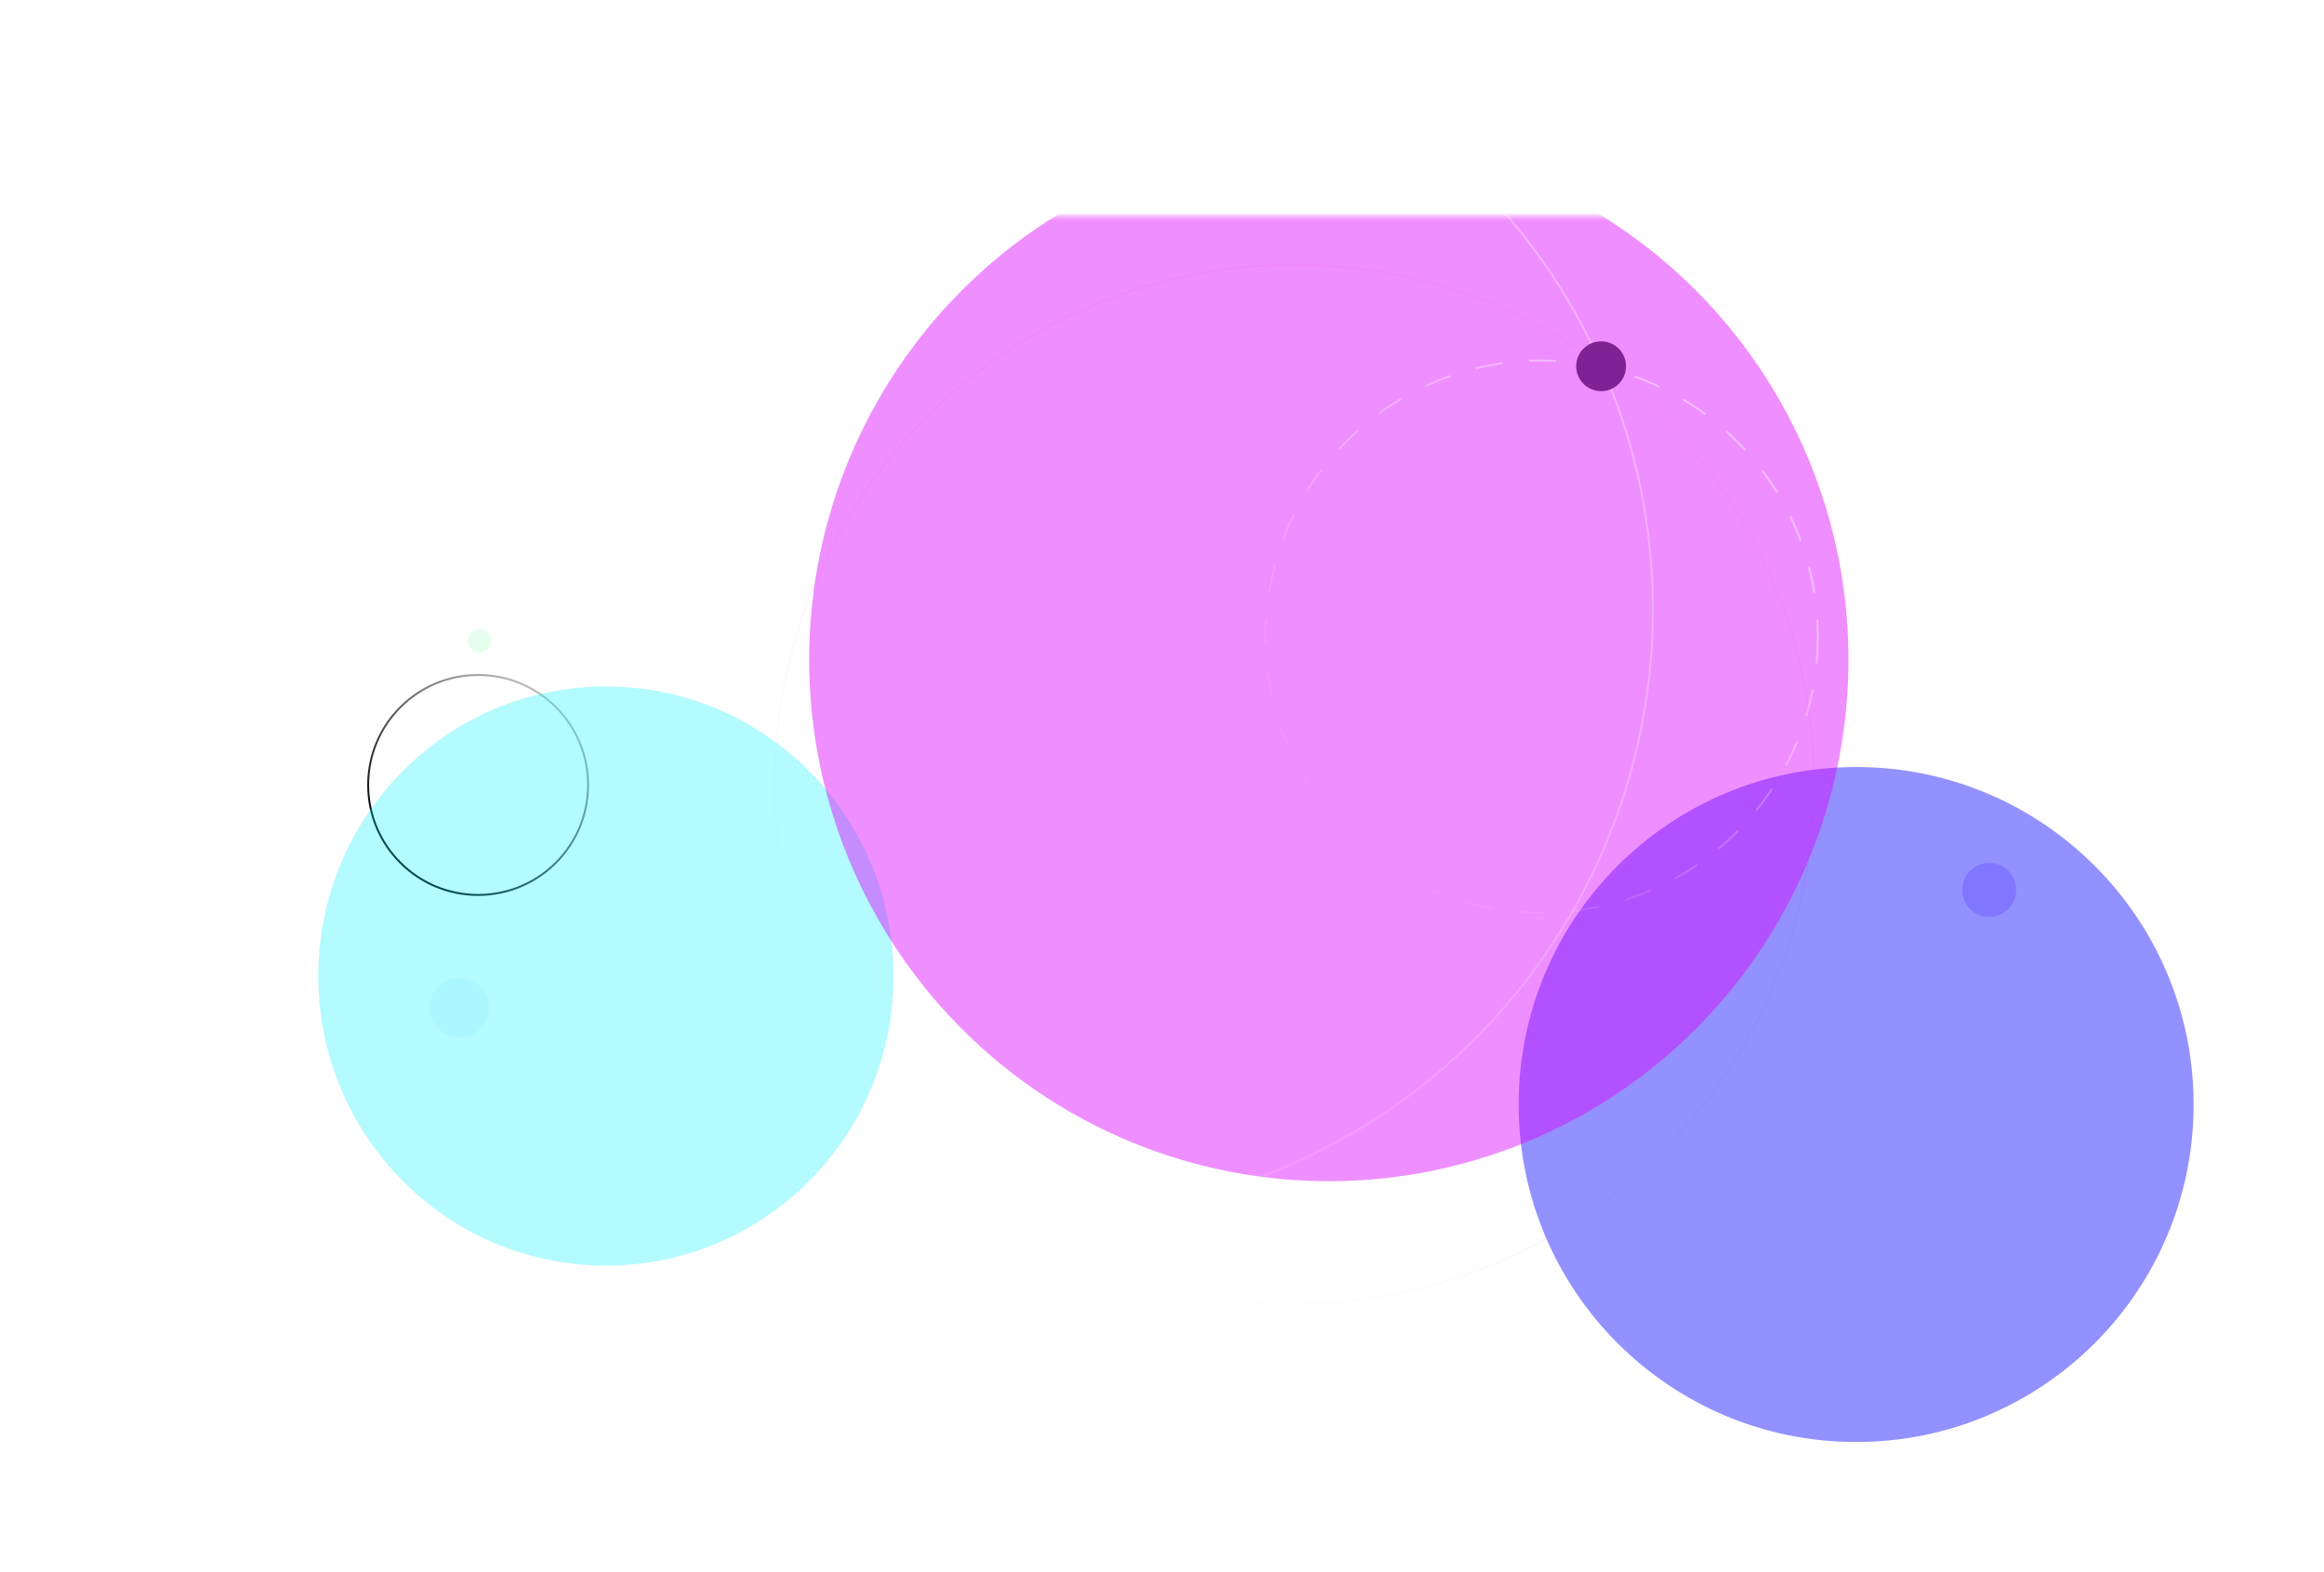 <svg width="606" height="410" fill="none" xmlns="http://www.w3.org/2000/svg"><mask id="a" maskUnits="userSpaceOnUse" x="0" y="56" width="606" height="354"><path fill="#7785C9" d="M0 56.361h606v353.004H0z"/></mask><g mask="url(#a)"><circle opacity=".2" cx="337.5" cy="204.5" r="135.5" stroke="url(#paint0_linear)" stroke-width=".5"/><circle cx="124.677" cy="204.677" r="28.677" stroke="url(#paint1_linear)" stroke-width=".5"/><g opacity=".55" filter="url(#filter0_f)"><circle cx="484" cy="288" r="88" fill="#3B37FF"/></g><g opacity=".3" filter="url(#filter1_f)"><ellipse cx="158" cy="254.5" rx="75" ry="75.5" fill="#00F0FF"/></g><g filter="url(#filter2_f)"><ellipse cx="346.5" cy="172" rx="135.5" ry="136" fill="#DB00FF" fill-opacity=".44"/></g></g><circle opacity=".3" cx="273" cy="159" r="158" stroke="url(#paint2_linear)" stroke-width=".5"/><circle opacity=".4" cx="402" cy="166" r="72" stroke="url(#paint3_linear)" stroke-width=".5" stroke-dasharray="7 7"/><circle opacity=".1" cx="119.755" cy="262.755" r="7.755" fill="#68DBFF"/><circle opacity=".2" cx="518.706" cy="232.038" r="7.034" fill="#3B0AFF"/><circle opacity=".1" cx="125.066" cy="167.066" r="3.066" fill="#06FF4C"/><circle cx="417.5" cy="95.5" r="6.5" fill="#7F2296"/><defs><filter id="filter0_f" x="322" y="126" width="324" height="324" filterUnits="userSpaceOnUse" color-interpolation-filters="sRGB"><feFlood flood-opacity="0" result="BackgroundImageFix"/><feBlend in="SourceGraphic" in2="BackgroundImageFix" result="shape"/><feGaussianBlur stdDeviation="37" result="effect1_foregroundBlur"/></filter><filter id="filter1_f" x="-1" y="95" width="318" height="319" filterUnits="userSpaceOnUse" color-interpolation-filters="sRGB"><feFlood flood-opacity="0" result="BackgroundImageFix"/><feBlend in="SourceGraphic" in2="BackgroundImageFix" result="shape"/><feGaussianBlur stdDeviation="42" result="effect1_foregroundBlur"/></filter><filter id="filter2_f" x="127" y="-48" width="439" height="440" filterUnits="userSpaceOnUse" color-interpolation-filters="sRGB"><feFlood flood-opacity="0" result="BackgroundImageFix"/><feBlend in="SourceGraphic" in2="BackgroundImageFix" result="shape"/><feGaussianBlur stdDeviation="42" result="effect1_foregroundBlur"/></filter><linearGradient id="paint0_linear" x1="298.021" y1="336.231" x2="528.351" y2="59.279" gradientUnits="userSpaceOnUse"><stop stop-color="#fff"/><stop offset="1" stop-color="#FF00F5" stop-opacity="0"/></linearGradient><linearGradient id="paint1_linear" x1="116.321" y1="232.556" x2="165.068" y2="173.943" gradientUnits="userSpaceOnUse"><stop/><stop offset="1" stop-opacity="0"/></linearGradient><linearGradient id="paint2_linear" x1="382.453" y1="62.788" x2="164.783" y2="292.461" gradientUnits="userSpaceOnUse"><stop offset="0" stop-color="#fff"/><stop offset="1" stop-color="#fff" stop-opacity="0"/></linearGradient><linearGradient id="paint3_linear" x1="451.877" y1="122.156" x2="352.686" y2="226.818" gradientUnits="userSpaceOnUse"><stop offset="0" stop-color="#fff"/><stop offset="1" stop-color="#fff" stop-opacity="0"/></linearGradient></defs></svg>